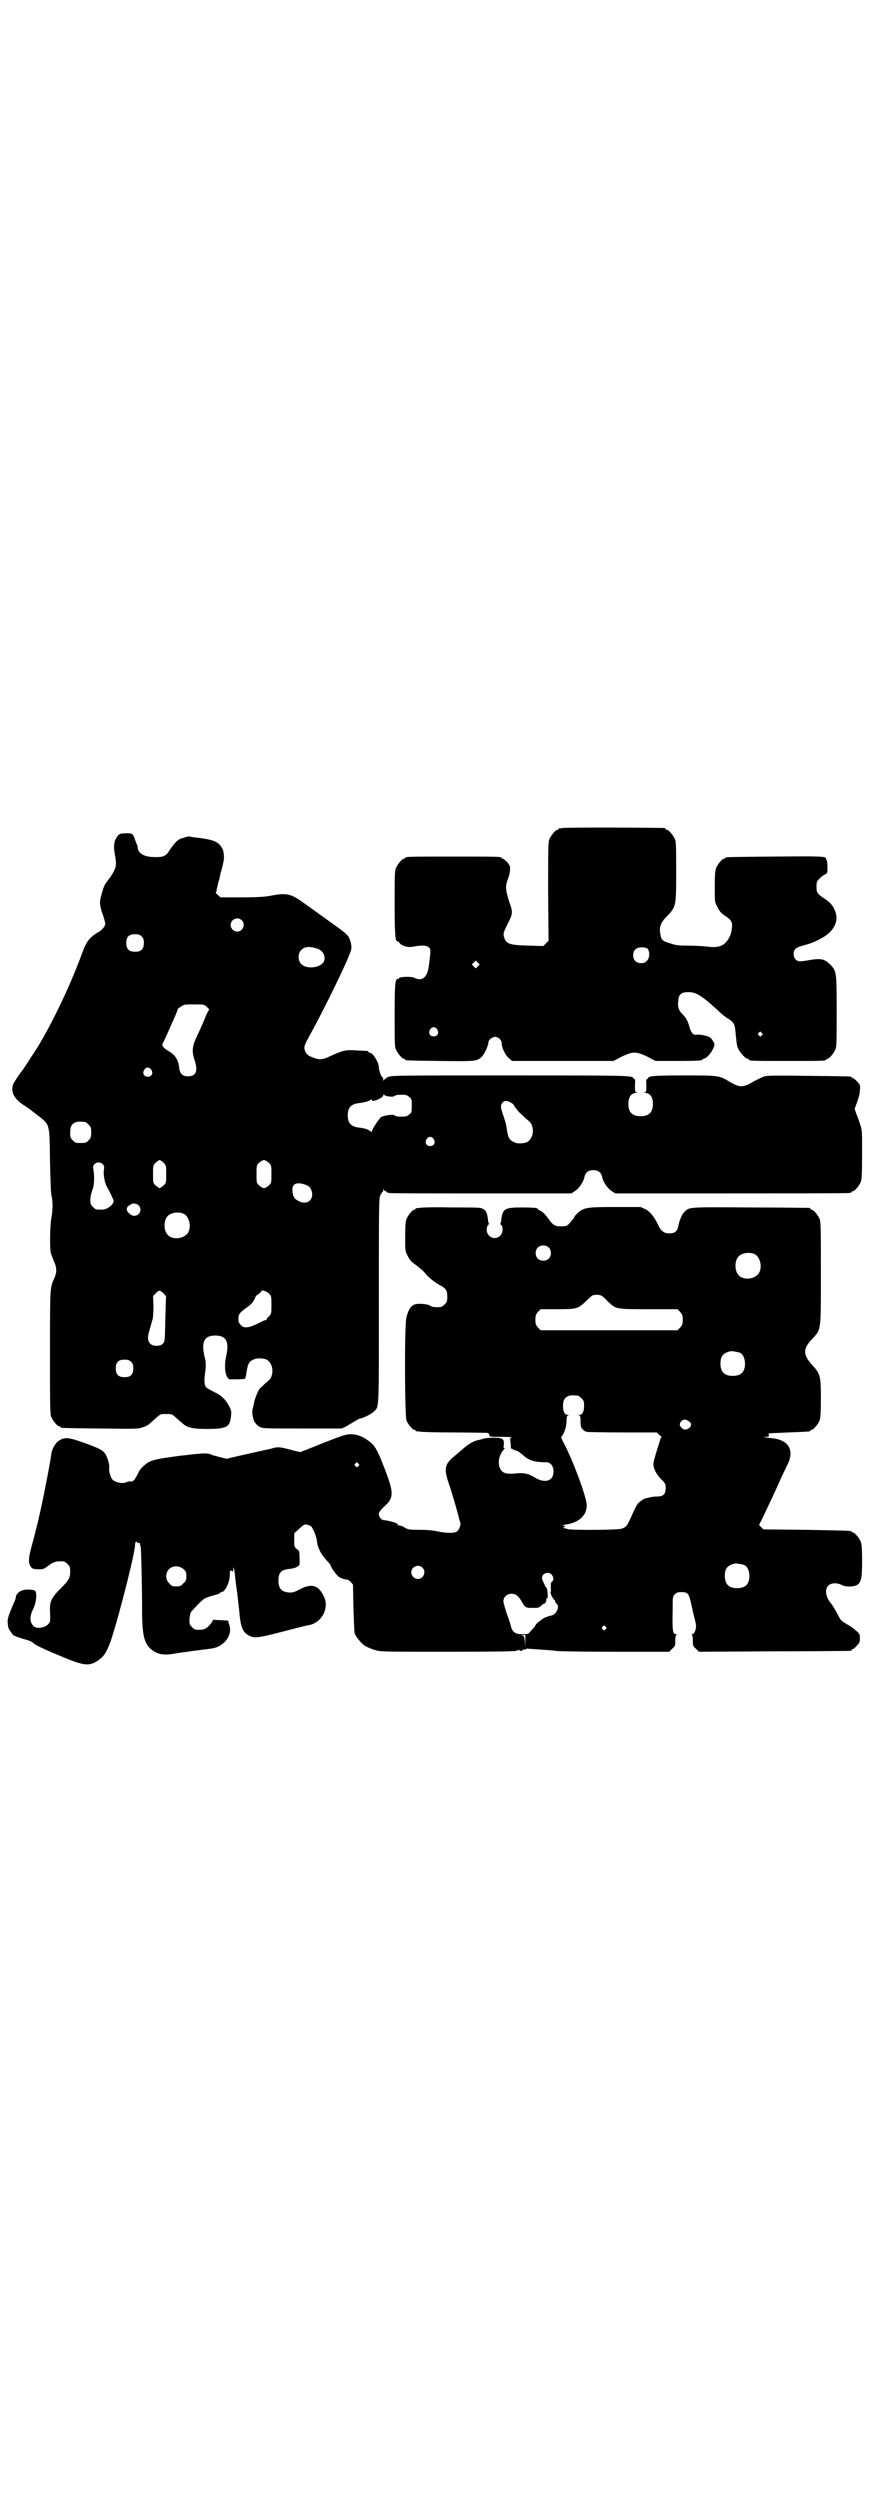 <?xml version="1.0" standalone="no"?>
<!DOCTYPE svg PUBLIC "-//W3C//DTD SVG 20010904//EN"
 "http://www.w3.org/TR/2001/REC-SVG-20010904/DTD/svg10.dtd">
<svg version="1.0" xmlns="http://www.w3.org/2000/svg"
 width="1000pt" height="2850pt" viewBox="0 0 1000 2850"
 preserveAspectRatio="xMidYMid meet">
<g transform="translate(0,2850) scale(0.5,-0.5)"
fill="#000000" stroke="none">
<path d="M1282 3812 c-3 -1 -6 -1 -7 0 0 0 -1 0 -1 -2 0 -1 -1 -2 -3 -2 -4 0
-14 -12 -18 -21 -3 -7 -3 -22 -3 -120 l1 -112 -6 -6 -6 -6 -34 1 c-42 1 -51 4
-55 18 -3 9 -2 12 7 30 13 26 13 27 4 53 -8 26 -9 34 -3 50 3 7 5 16 5 21 1 8
0 10 -6 18 -4 4 -9 8 -10 8 -2 0 -3 1 -3 2 0 3 -12 3 -110 3 -98 0 -110 0
-110 -3 0 -1 -1 -2 -3 -2 -4 0 -14 -12 -18 -21 -3 -6 -3 -18 -3 -79 0 -68 1
-88 6 -88 1 0 4 -2 6 -5 7 -7 20 -10 32 -7 17 3 29 3 34 -2 4 -4 4 -6 3 -18
-1 -7 -2 -15 -2 -18 -1 -3 -1 -8 -2 -12 -4 -22 -16 -30 -33 -21 -6 3 -32 2
-34 -1 0 -1 -1 -2 -3 -2 -6 0 -7 -13 -7 -83 0 -60 0 -72 3 -78 4 -9 14 -21 18
-21 2 0 3 -1 3 -2 0 -2 2 -2 79 -3 81 -1 85 -1 96 10 6 6 15 26 15 33 0 5 9
12 15 12 7 0 15 -7 15 -14 0 -11 9 -29 17 -35 l7 -6 116 0 115 0 19 10 c15 7
22 9 29 9 7 0 14 -2 29 -9 l19 -10 48 0 c48 0 59 1 59 3 0 1 2 2 5 3 5 1 16
13 20 24 3 6 3 8 0 14 -2 3 -5 8 -7 9 -4 4 -24 8 -31 7 -7 -2 -12 3 -16 15 -4
16 -8 23 -17 32 -9 9 -11 17 -9 32 1 13 7 18 23 18 19 0 33 -10 75 -49 1 -1 7
-6 13 -10 16 -10 18 -12 20 -40 2 -20 3 -26 7 -33 7 -11 16 -20 20 -20 2 0 3
-1 3 -2 0 -3 11 -3 88 -3 77 0 88 0 88 3 0 1 1 2 3 2 4 0 14 12 18 21 3 6 3
19 3 88 0 91 0 91 -16 107 -11 11 -20 13 -40 10 -29 -5 -32 -5 -37 0 -4 4 -5
7 -5 13 0 11 5 15 24 20 17 4 32 11 48 21 23 16 31 37 22 58 -5 12 -10 18 -25
28 -15 10 -17 12 -17 27 0 10 1 12 7 18 3 3 9 8 12 9 6 3 6 4 6 18 0 7 -1 14
-1 14 -1 0 -2 2 -2 4 0 6 -13 6 -125 5 -103 -1 -105 -1 -105 -3 0 -1 -1 -2 -3
-2 -4 0 -14 -12 -18 -21 -2 -6 -3 -15 -3 -42 0 -34 0 -36 5 -45 6 -12 9 -16
20 -23 13 -9 16 -14 14 -27 -1 -18 -12 -35 -24 -40 -10 -4 -17 -4 -35 -2 -9 1
-28 2 -42 2 -20 0 -28 1 -39 5 -18 5 -21 8 -23 21 -3 16 0 26 15 41 21 22 21
22 21 102 0 56 0 68 -3 74 -4 9 -14 21 -18 21 -2 0 -3 1 -3 2 0 1 -1 2 -2 2
-7 1 -230 2 -234 0z m195 -275 c5 -7 5 -21 -2 -28 -4 -4 -7 -5 -13 -5 -11 0
-18 7 -18 18 0 12 7 18 20 18 6 0 10 -1 13 -3z m-387 -40 l-5 -5 -4 4 -5 5 4
4 5 5 4 -4 5 -5 -4 -4z m-93 -144 c5 -8 1 -16 -8 -16 -9 0 -13 8 -8 16 2 3 5
5 8 5 3 0 6 -2 8 -5z m740 -8 c3 -3 3 -3 0 -6 -3 -3 -3 -3 -6 0 -3 2 -3 3 -1
6 4 4 4 4 7 0z"/>
<path d="M286 3800 c-14 0 -16 -2 -22 -13 -5 -8 -5 -22 -1 -41 3 -20 2 -24
-10 -44 -7 -9 -13 -17 -13 -18 -3 -2 -12 -33 -12 -42 0 -5 2 -16 6 -26 3 -9 6
-19 6 -22 0 -6 -7 -14 -15 -19 -3 -1 -10 -6 -16 -11 -10 -9 -15 -18 -25 -46
-26 -70 -71 -164 -105 -216 -11 -17 -28 -43 -29 -44 -4 -4 -20 -28 -21 -33 -4
-17 4 -31 27 -46 7 -4 21 -15 30 -22 28 -22 27 -17 28 -105 1 -44 2 -76 4 -81
3 -11 2 -33 -1 -49 -3 -16 -4 -67 -1 -79 1 -4 5 -13 7 -19 7 -14 7 -26 0 -40
-9 -21 -9 -20 -9 -167 0 -124 0 -141 3 -148 4 -9 14 -21 18 -21 2 0 3 -1 3 -2
0 -2 2 -2 91 -3 84 -1 87 -1 97 3 7 2 14 6 16 9 3 2 9 8 15 13 9 8 9 8 22 8
13 0 13 0 22 -8 6 -5 12 -11 15 -13 10 -10 24 -13 55 -13 47 0 54 4 56 32 1 8
0 12 -5 21 -9 16 -18 24 -35 32 -8 4 -15 8 -17 10 -4 5 -5 15 -2 35 2 17 2 21
-2 37 -7 32 0 46 25 46 25 0 32 -14 25 -46 -6 -26 -2 -51 8 -54 3 0 26 0 33 1
2 0 3 3 4 8 4 27 6 32 19 37 6 3 19 2 26 0 12 -5 18 -21 14 -36 -2 -8 -5 -11
-15 -19 -6 -6 -13 -12 -14 -14 -4 -6 -11 -24 -12 -32 -1 -5 -2 -11 -3 -13 -2
-8 1 -25 6 -31 2 -3 6 -7 10 -9 7 -4 11 -4 97 -4 l90 0 11 5 c6 4 15 9 20 12
5 3 10 6 12 6 5 0 27 11 31 16 12 12 11 0 11 252 0 208 0 233 3 240 2 4 4 8 5
8 1 0 2 2 2 5 0 3 1 3 1 1 1 -2 3 -4 4 -4 2 0 3 -1 3 -2 0 0 2 -2 6 -2 3 -1
97 -1 210 -1 l205 0 9 6 c9 6 19 21 21 32 2 10 9 15 20 15 11 0 18 -5 20 -15
2 -11 12 -26 21 -32 l9 -6 37 0 c20 0 49 0 64 0 285 0 428 0 433 1 3 0 5 2 5
2 0 1 1 2 3 2 4 0 14 12 18 21 2 6 3 17 3 63 0 51 0 56 -4 67 -2 7 -6 18 -9
25 l-4 12 6 16 c3 8 6 20 6 26 1 11 1 12 -6 20 -4 4 -9 8 -10 8 -2 0 -3 1 -3
2 0 2 -2 2 -97 3 -64 1 -95 1 -101 -1 -5 -1 -16 -7 -26 -12 -23 -14 -31 -14
-53 -1 -25 15 -25 15 -103 15 -66 0 -84 -1 -84 -6 0 -1 -1 -2 -2 -2 -2 0 -3
-4 -2 -15 0 -14 0 -15 -4 -15 -3 0 -1 -1 3 -2 10 -1 16 -10 16 -25 0 -19 -9
-28 -28 -28 -19 0 -28 9 -28 28 0 15 6 24 16 25 4 1 6 2 3 2 -4 0 -4 1 -4 15
1 11 0 15 -1 15 -2 0 -3 1 -3 2 0 6 -22 6 -284 6 -263 0 -268 0 -276 -4 -4 -2
-8 -6 -9 -7 0 -3 -1 -2 -1 2 0 3 -1 5 -2 5 -2 0 -8 15 -8 22 0 12 -14 34 -21
34 -2 0 -3 1 -3 2 0 2 -1 2 -27 3 -25 2 -31 0 -60 -13 -18 -9 -26 -9 -42 -2
-8 3 -11 6 -14 11 -5 11 -4 14 8 36 33 59 95 186 96 199 1 4 0 12 -2 18 -4 13
-5 15 -46 44 -15 11 -39 28 -53 38 -38 28 -44 29 -87 21 -13 -2 -30 -3 -64 -3
l-46 0 -7 6 c-3 3 -5 6 -4 6 1 0 1 1 2 3 0 1 0 4 1 6 1 5 2 10 4 17 1 3 2 6 2
8 1 4 2 10 4 16 2 7 3 11 4 17 3 8 2 26 -2 32 -8 16 -19 21 -65 26 -5 1 -9 1
-10 2 0 0 -3 0 -7 -1 -3 -1 -8 -3 -9 -3 -9 -2 -16 -8 -29 -27 -8 -14 -15 -17
-37 -16 -21 0 -36 9 -36 22 0 3 -1 6 -2 7 -1 1 -2 6 -4 10 -4 14 -7 16 -22 15z
m265 -198 c10 -9 3 -26 -10 -26 -8 0 -15 7 -15 15 0 13 16 20 25 11z m-228
-37 c4 -4 5 -7 5 -15 0 -14 -6 -20 -20 -20 -14 0 -20 6 -20 20 0 14 6 20 20
20 8 0 11 -1 15 -5z m401 -28 c15 -5 21 -23 12 -33 -11 -12 -39 -13 -49 -2 -8
8 -8 24 0 32 8 8 18 9 37 3z m-252 -133 c3 -3 6 -6 5 -6 -1 -1 -4 -6 -7 -13
-6 -15 -9 -22 -21 -48 -11 -23 -12 -34 -5 -55 8 -24 3 -36 -15 -36 -12 0 -18
5 -20 17 -2 20 -9 31 -22 39 -14 8 -19 14 -16 19 2 3 12 25 30 66 2 5 4 10 4
11 -1 1 3 4 8 7 7 5 9 5 30 5 22 0 22 0 29 -6z m-127 -143 c5 -8 1 -16 -8 -16
-9 0 -13 8 -8 16 2 3 5 5 8 5 3 0 6 -2 8 -5z m542 -61 c7 -1 11 0 13 1 1 2 7
3 15 3 11 0 14 -1 18 -5 6 -4 6 -6 6 -20 0 -14 0 -16 -6 -20 -4 -4 -7 -5 -18
-5 -8 0 -14 1 -15 3 -3 3 -24 0 -31 -4 -5 -4 -21 -28 -21 -33 0 -2 -1 -2 -2 0
-4 4 -15 8 -27 9 -18 2 -26 10 -26 28 0 18 8 26 26 28 10 1 23 4 27 8 1 1 2 1
2 -1 0 -6 24 4 26 10 0 3 1 4 2 2 1 -2 6 -3 11 -4z m278 -14 c4 -2 7 -5 7 -6
0 -1 5 -8 12 -16 2 -2 9 -8 15 -14 10 -8 13 -11 15 -19 4 -15 -2 -31 -14 -36
-7 -2 -20 -3 -26 0 -12 5 -15 10 -18 29 -2 13 -2 14 -9 35 -6 18 -6 21 -1 27
4 5 11 5 19 0z m-971 -44 c1 0 5 -3 8 -6 5 -5 6 -7 6 -18 0 -11 -1 -13 -6 -18
-6 -6 -7 -6 -18 -6 -11 0 -12 0 -18 6 -5 5 -6 7 -6 17 0 14 3 20 12 24 5 2 8
2 22 1z m795 -39 c5 -8 1 -16 -8 -16 -9 0 -13 8 -8 16 2 3 5 5 8 5 3 0 6 -2 8
-5z m-616 -54 c6 -6 6 -7 6 -26 0 -20 0 -20 -6 -26 -4 -3 -8 -6 -9 -6 -1 0 -5
3 -9 6 -6 6 -6 6 -6 26 0 19 0 20 6 26 3 3 7 6 9 6 2 0 6 -3 9 -6z m240 0 c6
-6 6 -7 6 -26 0 -20 0 -20 -6 -26 -4 -3 -8 -6 -11 -6 -3 0 -7 3 -11 6 -6 6 -6
6 -6 26 0 19 0 20 6 26 4 3 8 6 11 6 3 0 7 -3 11 -6z m-379 -3 c4 -4 4 -7 3
-13 -2 -11 2 -32 8 -41 6 -10 12 -24 14 -29 2 -8 -14 -21 -26 -21 -14 0 -15 0
-21 6 -5 5 -6 7 -6 17 0 6 2 14 4 20 5 11 6 33 3 48 -1 6 -1 9 2 12 5 6 14 6
19 1z m462 -47 c7 -3 11 -5 13 -10 10 -22 -7 -39 -29 -27 -9 5 -12 10 -13 22
-2 17 9 22 29 15z m-380 -47 c9 -9 3 -24 -10 -24 -8 0 -18 10 -17 16 1 3 2 5
3 6 1 0 3 2 5 3 3 4 14 4 19 -1z m102 -19 c16 -7 20 -37 7 -48 -12 -11 -34
-11 -43 0 -9 10 -9 32 0 42 7 8 24 11 36 6z m-45 -182 c3 -3 6 -7 6 -7 -1 -1
-1 -24 -2 -52 -1 -50 -1 -51 -6 -56 -6 -6 -22 -6 -28 0 -7 7 -7 16 -1 35 2 8
5 17 6 21 1 4 2 17 2 30 l-1 23 6 6 c7 8 10 8 18 0z m240 0 c6 -6 6 -7 6 -26
0 -19 0 -20 -5 -26 -4 -3 -6 -6 -6 -7 0 -1 -1 -2 -3 -2 -2 0 -10 -4 -18 -8
-20 -10 -31 -11 -38 -3 -5 5 -6 9 -5 19 1 6 3 9 16 19 6 4 12 9 13 10 4 4 11
17 10 17 -1 0 1 2 6 5 4 3 7 6 7 7 0 4 12 0 17 -5z m-314 -156 c4 -4 5 -7 5
-15 0 -14 -6 -20 -20 -20 -14 0 -20 6 -20 20 0 14 6 20 20 20 8 0 11 -1 15 -5z"/>
<path d="M956 2946 c-3 -1 -6 -1 -7 0 0 0 -1 0 -1 -2 0 -1 -1 -2 -3 -2 -4 0
-14 -12 -18 -21 -2 -6 -3 -15 -3 -40 0 -32 0 -34 5 -43 6 -12 6 -12 23 -25 7
-5 14 -12 16 -14 6 -9 21 -21 33 -28 17 -9 19 -13 19 -28 0 -10 -1 -12 -6 -17
-3 -3 -7 -6 -9 -6 -13 -1 -20 0 -24 3 -3 2 -11 4 -18 4 -21 2 -29 -4 -36 -30
-5 -17 -4 -225 0 -236 4 -9 14 -21 18 -21 2 0 3 -1 3 -2 0 -2 1 -2 1 -2 1 1 4
1 7 0 4 -1 39 -2 79 -2 40 0 74 -1 77 -1 2 -1 4 -3 4 -5 0 -4 2 -4 29 -4 15 0
26 -1 23 -1 -5 -1 -5 -2 -4 -11 1 -5 1 -11 1 -13 0 -2 0 -3 1 -2 1 1 2 0 3 -1
0 -1 4 -2 7 -3 3 0 10 -5 16 -10 14 -13 26 -17 56 -17 2 0 6 -2 9 -5 7 -7 7
-25 0 -32 -8 -8 -22 -7 -37 2 -14 9 -24 11 -40 10 -25 -3 -34 0 -39 10 -7 13
-3 32 8 44 2 2 3 3 1 3 -2 0 -2 2 -1 8 1 13 -2 16 -23 16 -9 0 -20 -1 -23 -2
-3 -1 -10 -3 -15 -4 -11 -3 -22 -10 -34 -21 -5 -4 -14 -12 -20 -17 -20 -17
-22 -27 -10 -62 8 -23 21 -69 23 -79 1 -3 2 -7 3 -9 1 -5 -2 -14 -7 -19 -5 -5
-23 -5 -43 -1 -13 3 -26 4 -44 4 -23 0 -26 1 -33 5 -4 3 -10 5 -13 5 -2 0 -4
1 -3 2 0 1 -1 2 -3 3 -6 3 -24 7 -28 7 -6 0 -12 7 -12 14 0 4 3 8 10 15 27 24
26 32 -7 114 -9 20 -14 29 -24 36 -15 12 -27 16 -41 17 -13 0 -16 -1 -65 -20
-29 -12 -53 -21 -53 -21 -1 1 -4 1 -6 2 -3 0 -9 2 -13 3 -26 7 -30 7 -40 5 -5
-2 -21 -5 -34 -8 -13 -3 -35 -8 -49 -11 l-25 -6 -13 3 c-7 2 -14 4 -15 4 -1 0
-6 2 -11 4 -9 2 -14 2 -66 -4 -61 -8 -70 -10 -84 -23 -4 -3 -10 -10 -12 -15
-9 -18 -12 -21 -18 -21 -3 1 -7 0 -9 -1 -8 -5 -27 -1 -33 6 -4 5 -8 19 -7 25
1 7 -2 19 -7 30 -6 11 -13 15 -52 29 -34 12 -43 13 -56 4 -8 -5 -16 -20 -17
-30 -1 -12 -15 -84 -21 -112 -3 -14 -6 -28 -7 -31 -1 -7 -4 -18 -13 -53 -11
-39 -12 -50 -7 -59 4 -7 5 -7 17 -8 11 0 13 0 20 5 15 12 21 14 39 13 2 0 6
-3 9 -6 5 -5 6 -7 6 -17 0 -15 -3 -20 -22 -39 -20 -20 -25 -29 -24 -50 1 -26
1 -26 -5 -32 -8 -8 -26 -10 -32 -4 -9 8 -10 22 -2 38 8 16 10 37 5 43 -4 3
-20 4 -29 1 -8 -2 -15 -10 -15 -16 0 -2 -2 -8 -5 -14 -15 -35 -15 -37 -12 -55
1 -4 13 -21 13 -18 0 0 2 0 4 -2 3 -1 11 -4 18 -6 15 -4 19 -6 24 -11 2 -2 24
-13 51 -24 61 -26 72 -28 93 -15 15 10 21 19 31 47 18 54 55 199 55 218 0 3 1
6 2 7 1 1 2 0 2 -1 0 -1 2 -2 3 -2 2 1 4 0 4 -1 0 -1 1 -5 2 -9 1 -9 3 -86 3
-141 0 -62 5 -80 24 -94 13 -9 25 -11 46 -8 9 2 27 4 40 6 13 2 26 3 29 4 3 0
11 1 17 2 30 3 51 30 43 54 l-3 10 -15 1 c-9 0 -16 1 -17 1 -1 1 -2 -1 -3 -2
-1 -2 -3 -6 -6 -9 -8 -9 -13 -12 -25 -12 -9 0 -11 1 -16 6 -6 6 -6 7 -6 19 1
7 2 14 4 16 13 15 27 29 32 31 4 2 13 5 21 7 7 2 13 4 13 5 0 1 1 2 3 2 8 0
19 22 19 39 0 10 1 12 5 9 2 -2 3 -1 3 3 0 11 2 4 4 -14 1 -10 3 -27 5 -39 1
-12 4 -32 5 -46 3 -31 7 -41 18 -49 15 -9 19 -9 81 7 31 8 58 15 61 15 27 6
44 36 34 62 -12 28 -28 34 -55 20 -11 -6 -16 -8 -24 -8 -18 1 -26 8 -26 27 0
19 6 25 26 27 11 1 20 5 22 10 0 1 1 9 0 16 0 13 0 15 -6 19 -6 5 -6 6 -6 21
l0 15 12 11 c12 11 13 11 25 6 5 -2 15 -27 15 -37 0 -1 1 -6 3 -12 4 -11 10
-20 21 -32 4 -4 7 -8 7 -9 0 -4 14 -24 20 -27 3 -2 9 -4 13 -5 6 0 9 -2 13 -6
l5 -6 1 -54 c1 -30 2 -56 3 -58 4 -9 16 -23 24 -28 4 -2 14 -7 22 -9 13 -4 17
-4 167 -4 107 0 154 1 155 2 2 2 3 2 3 1 0 -1 2 0 3 1 3 2 3 2 2 1 -1 -2 0 -3
3 -3 2 0 4 1 4 2 0 1 2 2 4 1 2 0 4 0 4 1 0 1 1 2 3 1 1 0 14 -1 29 -2 15 -1
31 -2 35 -3 5 -1 60 -2 133 -2 l126 0 7 7 c7 6 7 7 7 19 0 7 1 12 3 13 1 0 1
1 -1 1 -8 0 -9 7 -8 55 0 30 0 31 5 36 4 4 7 5 15 5 15 0 17 -3 23 -30 3 -13
5 -24 6 -26 4 -16 5 -20 4 -26 -2 -10 -5 -14 -9 -14 -2 0 -2 -1 0 -1 1 -1 2
-6 2 -13 0 -12 0 -13 7 -19 l7 -7 172 1 c94 0 172 1 174 1 1 0 2 1 2 2 0 1 1
2 3 2 1 0 5 3 9 8 6 6 7 8 7 17 0 9 -1 11 -10 18 -5 5 -14 11 -20 14 -7 4 -13
8 -15 12 -2 3 -6 11 -10 18 -4 7 -8 14 -10 16 -13 15 -16 33 -7 42 6 6 20 7
31 1 10 -5 28 -4 36 1 8 7 10 15 10 54 0 29 -1 38 -3 44 -4 9 -14 21 -18 21
-2 0 -3 1 -3 2 0 2 -1 2 -103 4 l-98 1 -5 5 -5 5 10 20 c11 24 25 52 42 91 4
8 10 21 14 29 15 32 0 55 -38 58 -17 2 -22 3 -11 3 5 0 6 1 5 4 0 2 0 4 0 4 0
0 20 1 45 2 50 2 50 2 50 4 0 1 1 2 3 2 4 0 14 12 18 21 2 6 3 16 3 50 0 52
-1 57 -21 78 -20 23 -20 36 1 58 21 23 20 16 20 151 0 101 0 116 -3 123 -4 9
-14 21 -18 21 -2 0 -3 1 -3 2 0 1 -1 2 -2 2 -2 0 -62 1 -135 1 -143 1 -139 1
-150 -10 -6 -5 -12 -21 -14 -32 -2 -12 -8 -17 -19 -17 -12 -1 -21 5 -26 17
-10 21 -19 32 -30 38 l-11 5 -57 0 c-65 0 -72 -1 -86 -13 -4 -4 -8 -8 -8 -9 0
-2 -5 -8 -12 -16 -5 -5 -7 -6 -18 -6 -15 0 -19 2 -32 21 -5 6 -11 13 -15 14
-4 2 -7 4 -7 5 0 2 -11 3 -37 3 -38 0 -43 -3 -46 -29 0 -3 -1 -7 -2 -7 0 -1 0
-3 2 -4 5 -5 4 -18 -2 -24 -11 -12 -31 -4 -31 13 0 4 1 9 3 11 2 1 2 3 2 4 -1
0 -2 4 -2 7 -2 16 -4 22 -12 26 -5 3 -14 3 -73 3 -37 1 -69 0 -72 -1z m295
-90 c7 -6 7 -19 1 -25 -6 -7 -19 -7 -25 -1 -7 6 -7 19 -1 25 6 7 19 7 25 1z
m469 -15 c16 -7 20 -37 7 -48 -12 -11 -34 -11 -43 0 -9 10 -9 32 0 42 7 8 24
11 36 6z m-347 -96 c3 -2 9 -8 14 -13 18 -17 17 -17 92 -17 l66 0 6 -6 c5 -6
6 -8 6 -18 0 -10 -1 -12 -6 -18 l-6 -6 -156 0 -156 0 -6 6 c-5 6 -6 8 -6 18 0
10 1 12 6 18 l6 6 38 0 c44 0 47 1 64 17 6 6 12 11 14 13 5 4 18 4 24 0z m314
-129 c7 -3 12 -13 12 -25 0 -19 -9 -28 -28 -28 -19 0 -28 9 -28 28 0 17 6 24
22 28 5 1 14 -1 22 -3z m-369 -98 c1 0 5 -3 8 -6 5 -5 6 -7 6 -17 0 -14 -4
-21 -11 -21 -3 0 -3 -1 0 -1 2 -1 3 -4 3 -14 0 -11 1 -14 5 -18 3 -3 6 -5 7
-5 2 0 4 -1 5 -1 1 0 37 -1 80 -1 l77 0 6 -6 c4 -3 6 -6 4 -6 -1 0 -2 -1 -2
-3 0 -1 -4 -13 -8 -26 -4 -13 -8 -27 -8 -31 0 -10 7 -24 18 -35 7 -6 10 -11
10 -15 1 -18 -4 -24 -19 -24 -6 0 -13 -1 -17 -2 -4 -1 -7 -2 -8 -2 -2 1 -15
-7 -19 -12 -3 -3 -9 -15 -14 -27 -11 -24 -12 -26 -22 -30 -8 -4 -124 -4 -126
-1 -1 1 -2 2 -3 1 -1 0 -2 0 -4 1 -2 1 -2 2 0 2 4 0 2 4 -2 4 -3 0 0 1 6 2 30
4 48 21 48 43 1 17 -33 108 -54 146 -5 10 -5 10 -2 14 5 5 10 21 10 34 0 9 1
11 4 12 2 0 2 1 -1 1 -7 0 -11 7 -11 20 0 13 3 19 12 23 5 2 8 2 22 1z m252
-58 c8 -4 8 -12 0 -17 -7 -4 -11 -3 -16 2 -5 4 -5 10 0 15 4 4 9 5 16 0z
m-753 -97 c3 -3 3 -3 0 -6 -3 -3 -3 -3 -6 0 -3 2 -3 3 -1 6 4 4 4 4 7 0z m880
-231 c7 -3 12 -13 12 -25 0 -19 -9 -28 -28 -28 -19 0 -28 9 -28 28 0 17 6 24
22 28 5 1 14 -1 22 -3z m-1278 -10 c5 -5 6 -7 6 -16 0 -9 -1 -11 -7 -16 -5 -6
-7 -7 -16 -7 -9 0 -11 1 -16 7 -9 8 -9 23 -1 32 9 9 24 9 34 0z m544 4 c10 -9
3 -26 -10 -26 -8 0 -15 7 -15 15 0 13 16 20 25 11z m295 -16 c5 -6 5 -13 1
-16 -3 -2 -3 -6 -3 -14 1 -6 0 -11 -1 -11 0 1 1 -3 3 -8 3 -5 6 -9 6 -9 1 0 2
-1 2 -3 0 -1 1 -4 3 -5 8 -6 1 -23 -10 -27 -10 -2 -22 -7 -24 -10 -1 -1 -4 -3
-7 -5 -2 -2 -6 -5 -7 -8 -1 -3 -6 -8 -10 -12 -6 -8 -7 -8 -20 -8 -15 0 -21 4
-25 15 -1 5 -5 18 -10 31 -4 12 -8 26 -8 29 0 14 16 22 30 14 3 -2 9 -9 12
-15 8 -14 9 -14 26 -14 11 0 13 0 18 5 3 3 7 5 8 5 2 0 5 8 4 11 0 0 1 1 2 1
2 0 1 22 -2 24 -2 1 -10 19 -10 22 0 11 15 16 22 8z m123 -119 c3 -3 3 -3 0
-6 -3 -3 -3 -3 -6 0 -3 2 -3 3 -1 6 4 4 4 4 7 0z m-183 -33 l-1 -15 0 13 c-1
12 -2 14 -6 15 -3 0 -3 1 2 1 l5 0 0 -14z"/>
</g>
</svg>
